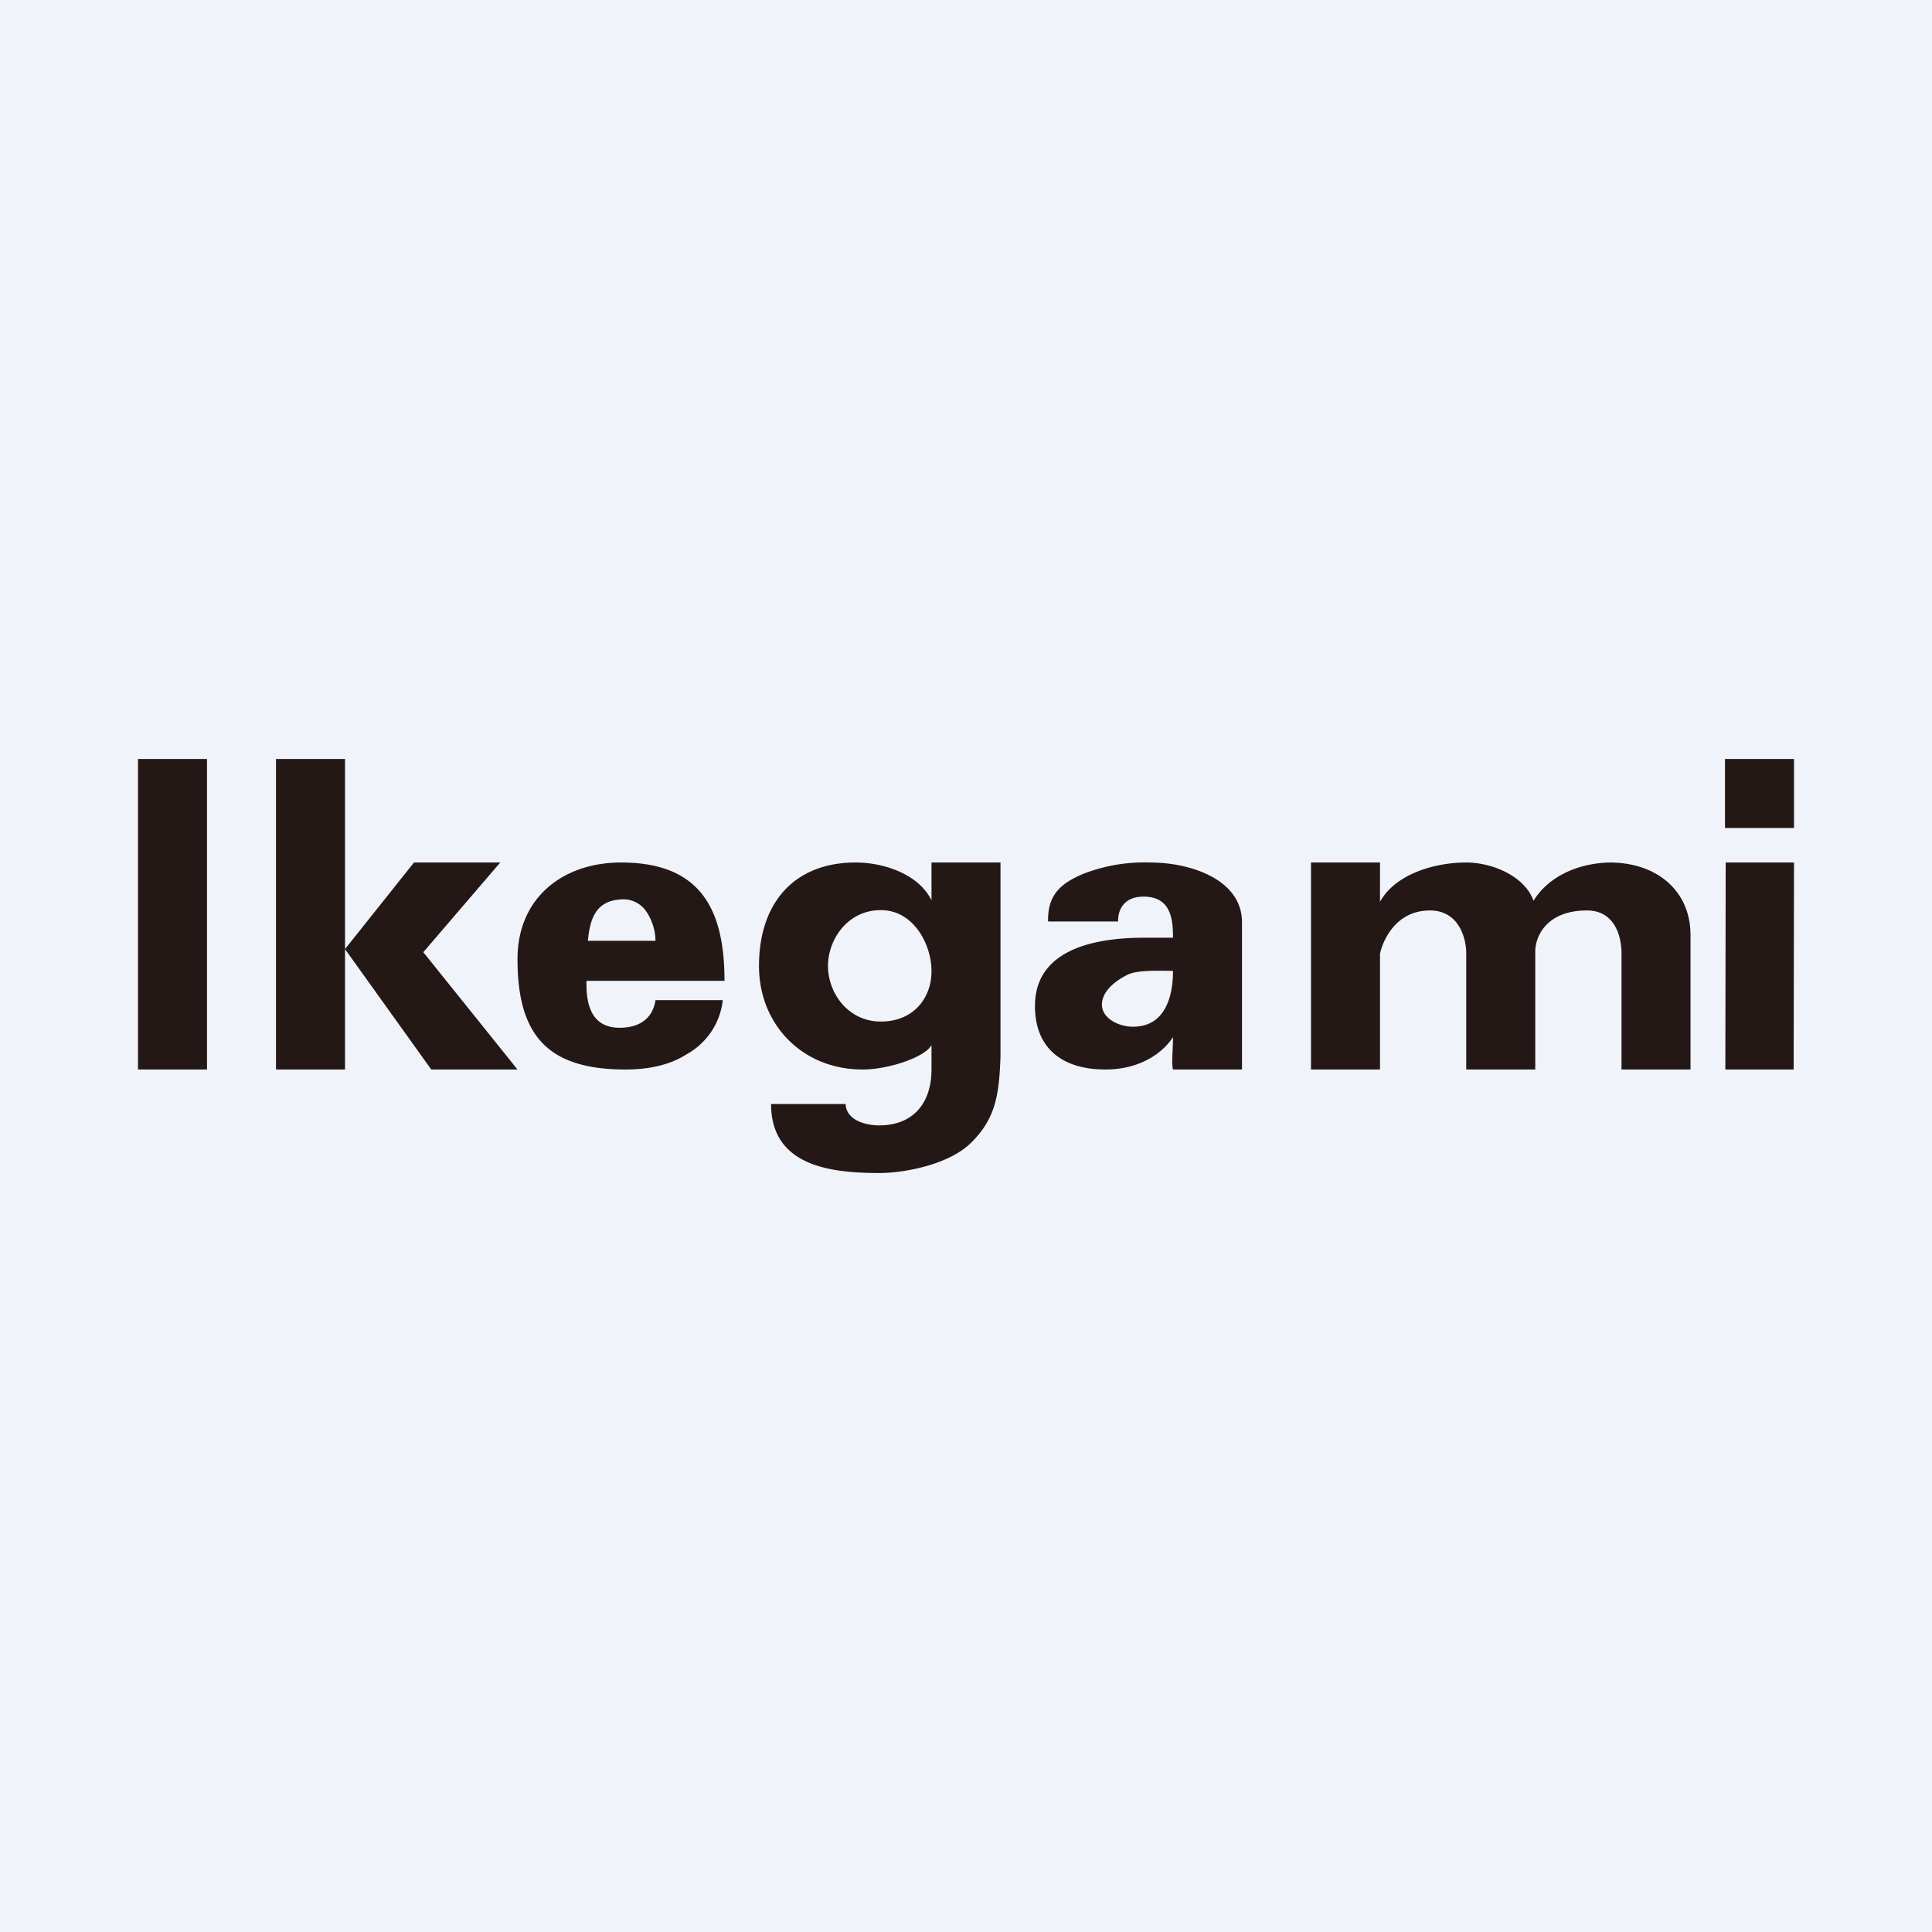 <?xml version='1.0' encoding='utf-8'?>
<!-- by TradeStack -->
<svg width="56" height="56" viewBox="0 0 56 56" xmlns="http://www.w3.org/2000/svg"><path fill="#F0F3FA" d="M0 0h56v56H0z" /><path d="M6 22H4v9h2v-9ZM10 27.51 12 25h2.5l-2.23 2.6L15 31h-2.5L10 27.51ZM8 22h2v9H8v-9ZM19 27.28c0-.3-.1-.61-.26-.85a.8.8 0 0 0-.74-.36c-.73.04-.9.56-.96 1.2H19Zm-2 1.15c-.02.73.17 1.36.96 1.36.59 0 .96-.28 1.04-.8h1.95a2.05 2.05 0 0 1-1.05 1.57c-.5.32-1.12.44-1.77.44-2.24 0-3.13-.97-3.13-3.2 0-1.79 1.33-2.8 3-2.8 2.28 0 3 1.32 3 3.43h-4ZM25.53 26.38c-.95 0-1.53.84-1.53 1.62 0 .78.58 1.61 1.53 1.61.95 0 1.47-.68 1.47-1.46 0-.78-.52-1.77-1.47-1.77ZM29 30.63c-.04 1.08-.13 1.78-.85 2.49-.62.62-1.89.88-2.66.88-1.35 0-3.14-.17-3.14-2h2.16c.02.47.58.62.97.62 1.02 0 1.52-.68 1.52-1.62v-.71c-.17.34-1.22.71-2 .71-1.75 0-3-1.31-3-3 0-1.84 1.03-3 2.8-3 .85 0 1.85.36 2.2 1.1V25h2v5.63ZM32.84 29.76c.93 0 1.16-.87 1.16-1.62-.46 0-1.04-.03-1.33.12-.32.16-.73.46-.73.86 0 .4.49.64.9.64ZM34 31c-.05-.18 0-.53 0-.94-.26.41-.9.94-1.96.94-1.36 0-2.06-.72-2.04-1.88.02-1.38 1.3-1.94 3.17-1.94H34c0-.5-.04-1.22-.9-1.19-.53.02-.7.39-.69.72h-2.03c-.02-.8.4-1.11.99-1.37a4.9 4.9 0 0 1 1.97-.34c1.16 0 2.68.49 2.66 1.76V31h-2ZM40 26.14c.44-.8 1.57-1.14 2.5-1.14.76 0 1.7.4 1.95 1.11.43-.7 1.28-1.09 2.21-1.11 1.35 0 2.34.81 2.34 2.1V31h-2v-3.42c-.02-.57-.27-1.19-1-1.19-1.17 0-1.5.75-1.5 1.19V31h-2v-3.42c-.03-.57-.32-1.19-1.05-1.19-1.17 0-1.45 1.2-1.45 1.27V31h-2v-6h2v1.14ZM50 22h2v2h-2v-2Zm.02 3H52l-.01 6h-1.98l.01-6Z" fill="#231815" /></svg>